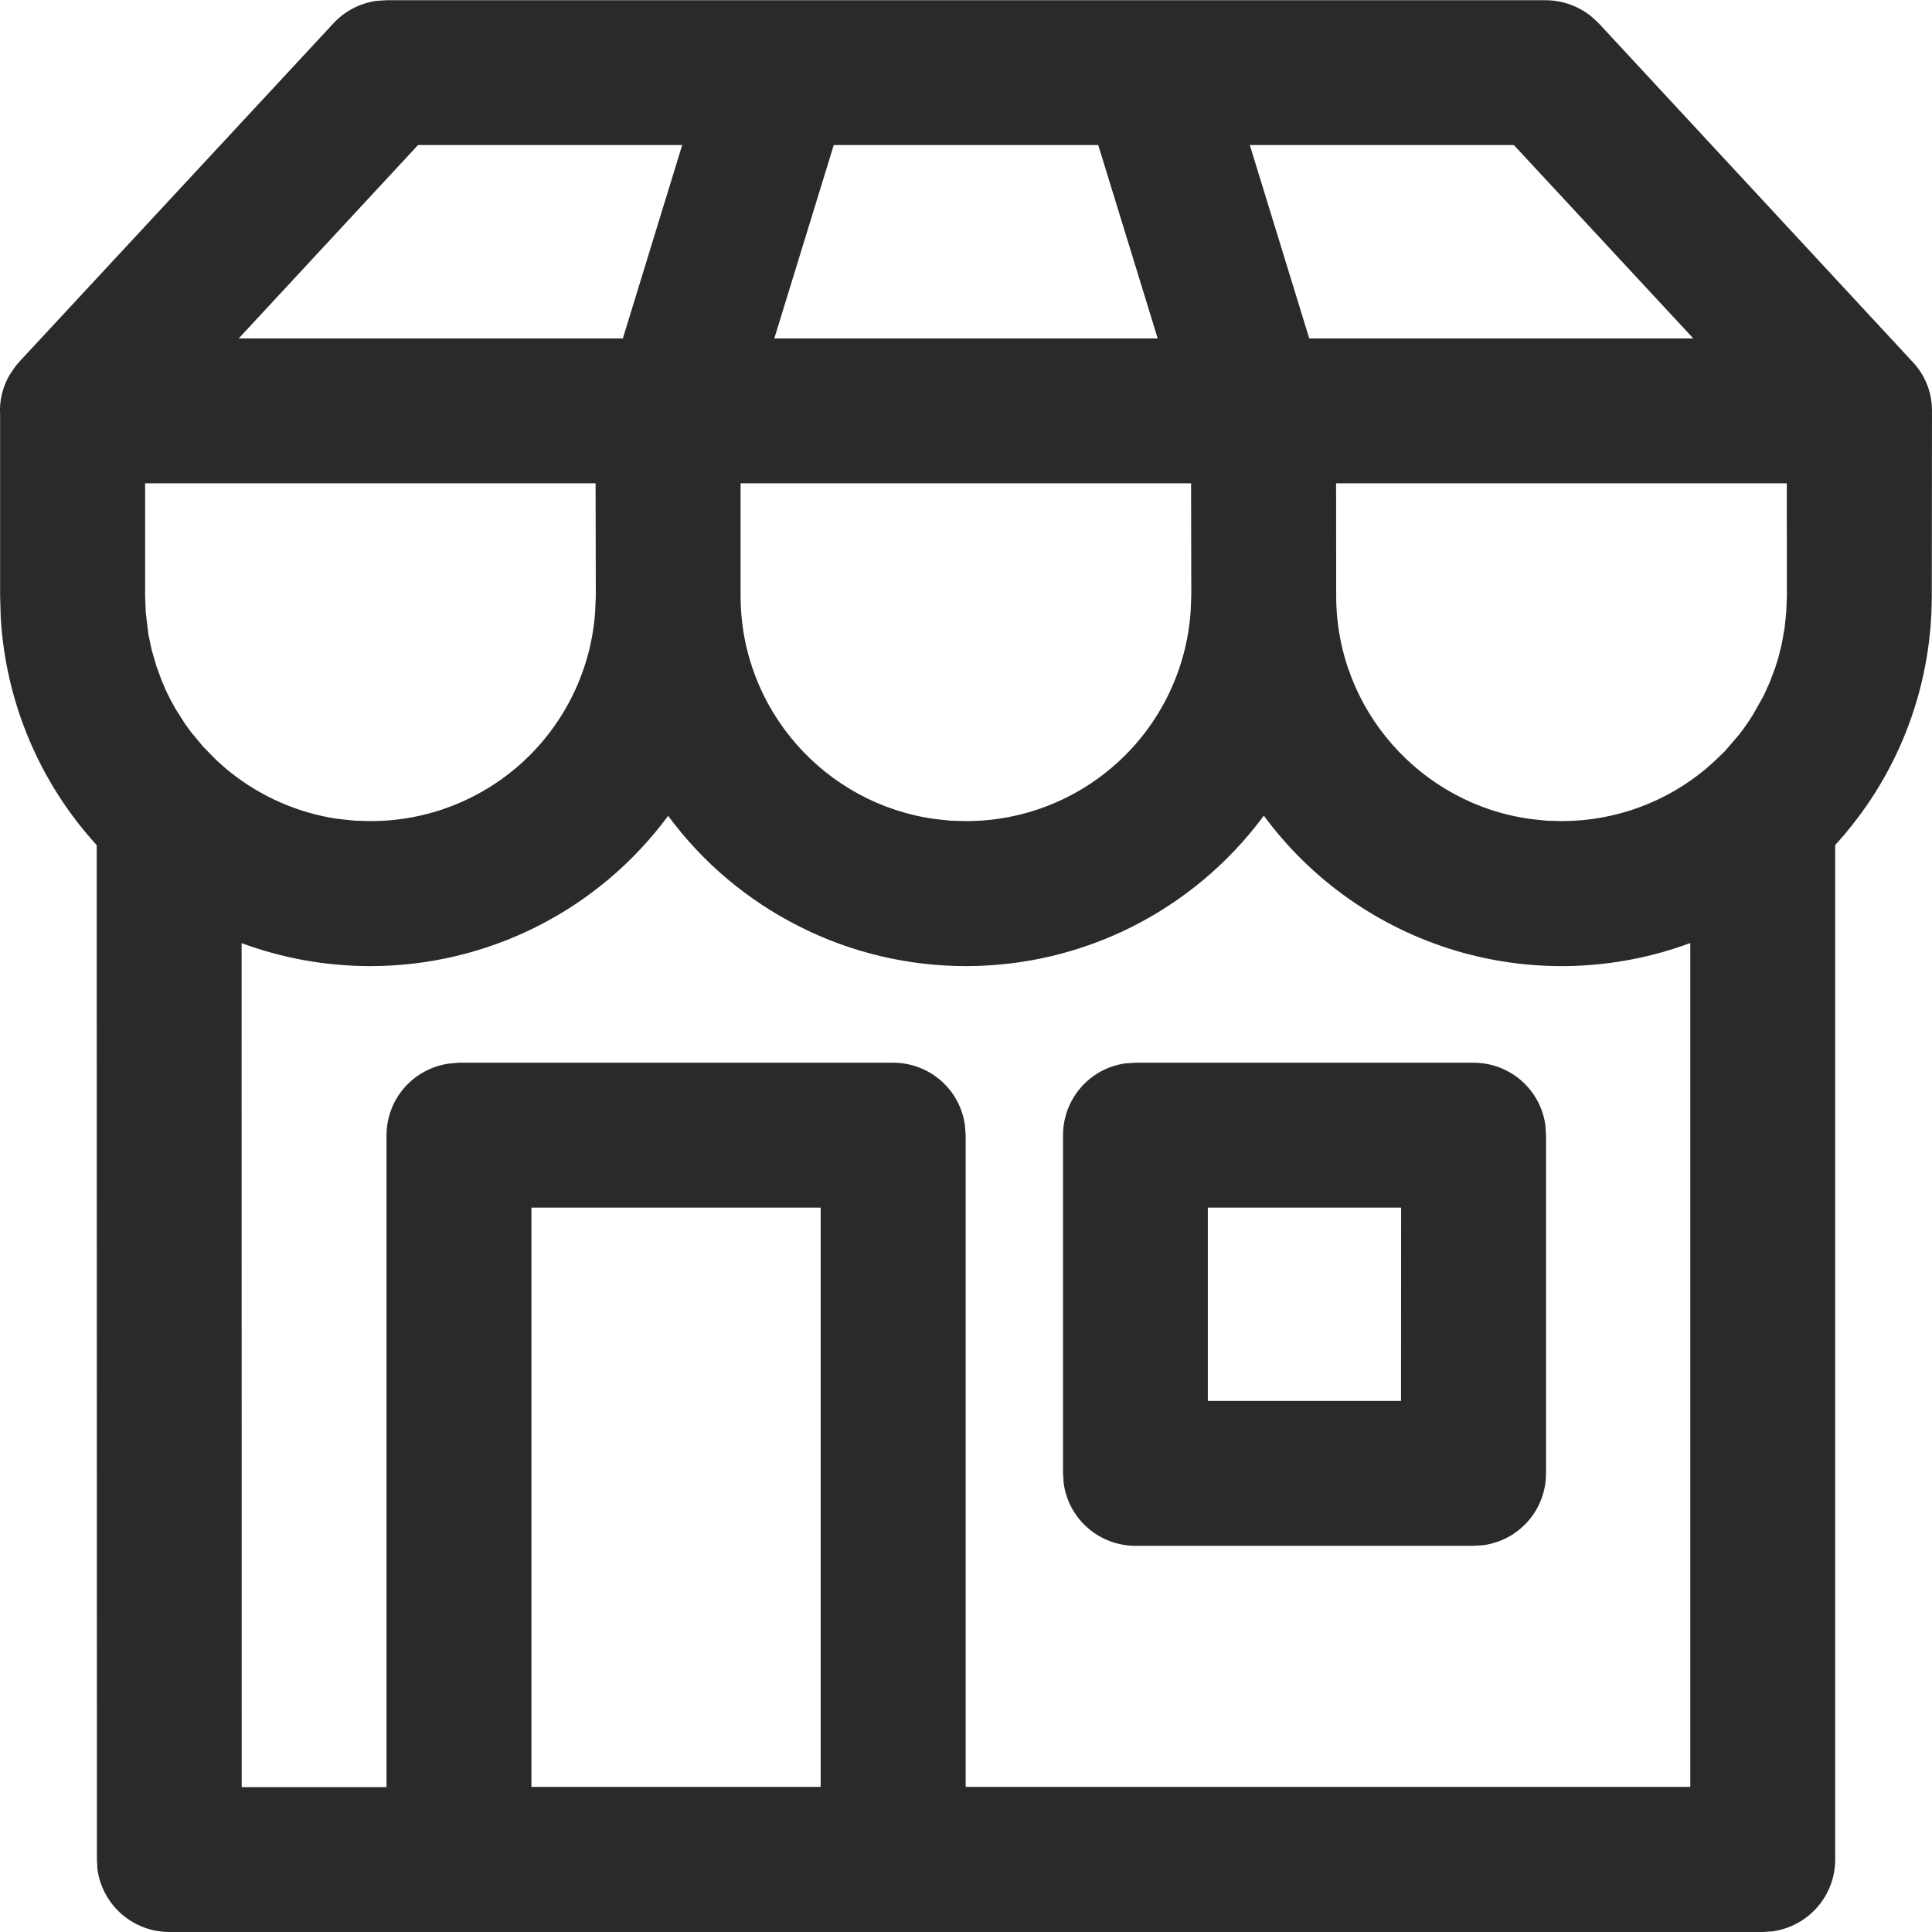 <svg width="18" height="18" viewBox="0 0 18 18" fill="none" xmlns="http://www.w3.org/2000/svg">
<path d="M14.399 0.002C14.555 0.002 14.706 0.056 14.827 0.154L14.895 0.217L17.84 3.394L17.867 3.428C17.959 3.55 18 3.689 18 3.824L17.998 5.552C17.998 6.446 17.658 7.261 17.098 7.873V17.325C17.098 17.488 17.039 17.646 16.932 17.768C16.825 17.891 16.677 17.971 16.515 17.994L16.423 18H1.578C1.415 18 1.257 17.941 1.134 17.834C1.011 17.727 0.93 17.578 0.908 17.417L0.903 17.325L0.901 7.874C0.369 7.292 0.054 6.544 0.007 5.757L0.001 5.552V3.863C-0.007 3.734 0.024 3.607 0.088 3.495L0.146 3.41L0.182 3.368L3.106 0.218C3.211 0.104 3.353 0.03 3.507 0.008L3.601 0.002H14.399ZM11.774 7.599L11.763 7.615C11.442 8.045 11.025 8.394 10.546 8.635C10.066 8.876 9.537 9.001 9 9.001C8.46 9.001 7.928 8.875 7.446 8.631C6.964 8.388 6.545 8.035 6.225 7.601C5.904 8.035 5.487 8.388 5.005 8.631C4.523 8.874 3.991 9.001 3.451 9.001C3.029 9.001 2.625 8.925 2.251 8.787L2.252 16.65H3.601V10.578C3.601 10.414 3.66 10.257 3.767 10.134C3.875 10.011 4.023 9.931 4.185 9.909L4.276 9.901H8.322C8.485 9.901 8.642 9.96 8.765 10.067C8.888 10.174 8.968 10.322 8.99 10.484L8.997 10.576V16.648H15.748V8.786C15.046 9.046 14.279 9.071 13.562 8.857C12.845 8.642 12.217 8.201 11.774 7.598M7.646 11.251H4.951V16.648H7.646V11.251ZM13.729 9.901C13.892 9.901 14.05 9.96 14.173 10.067C14.296 10.174 14.376 10.322 14.398 10.484L14.404 10.576V13.727C14.404 13.89 14.345 14.048 14.238 14.171C14.13 14.294 13.982 14.374 13.821 14.396L13.729 14.402H10.579C10.415 14.402 10.258 14.343 10.135 14.236C10.012 14.129 9.932 13.98 9.91 13.819L9.904 13.727V10.576C9.904 10.413 9.963 10.255 10.07 10.132C10.177 10.009 10.325 9.929 10.487 9.907L10.579 9.901H13.729ZM13.054 11.251H11.253V13.052H13.053L13.054 11.251ZM5.549 4.503H1.352V5.552L1.358 5.705L1.383 5.913L1.413 6.054L1.458 6.209L1.507 6.342L1.543 6.426C1.571 6.487 1.602 6.547 1.635 6.604L1.728 6.75L1.777 6.817L1.893 6.957L2.021 7.087L2.107 7.163L2.145 7.194C2.428 7.419 2.77 7.574 3.145 7.629L3.307 7.646L3.451 7.65C3.983 7.651 4.496 7.449 4.885 7.086C5.273 6.723 5.51 6.225 5.545 5.695L5.551 5.551L5.549 4.503ZM11.097 4.503H6.9V5.552C6.9 6.613 7.69 7.493 8.715 7.631L8.855 7.646L8.999 7.65C9.531 7.651 10.043 7.449 10.432 7.086C10.821 6.723 11.057 6.225 11.093 5.695L11.099 5.551L11.097 4.503ZM16.647 4.503H12.448L12.449 5.552C12.449 6.613 13.24 7.493 14.264 7.631L14.405 7.646L14.549 7.65C15.056 7.65 15.522 7.47 15.885 7.17L15.966 7.099L16.071 6.998L16.202 6.845C16.251 6.783 16.296 6.718 16.337 6.65L16.431 6.483L16.487 6.359L16.54 6.219L16.567 6.133L16.601 5.996L16.626 5.855L16.642 5.705L16.648 5.552L16.647 4.503ZM6.356 1.351H3.895L2.224 3.153H5.803L6.356 1.351ZM10.232 1.351H7.768L7.214 3.153H10.786L10.232 1.351ZM14.104 1.351H11.644L12.198 3.153H15.776L14.104 1.351Z" fill="#2B292C"/>
</svg>
